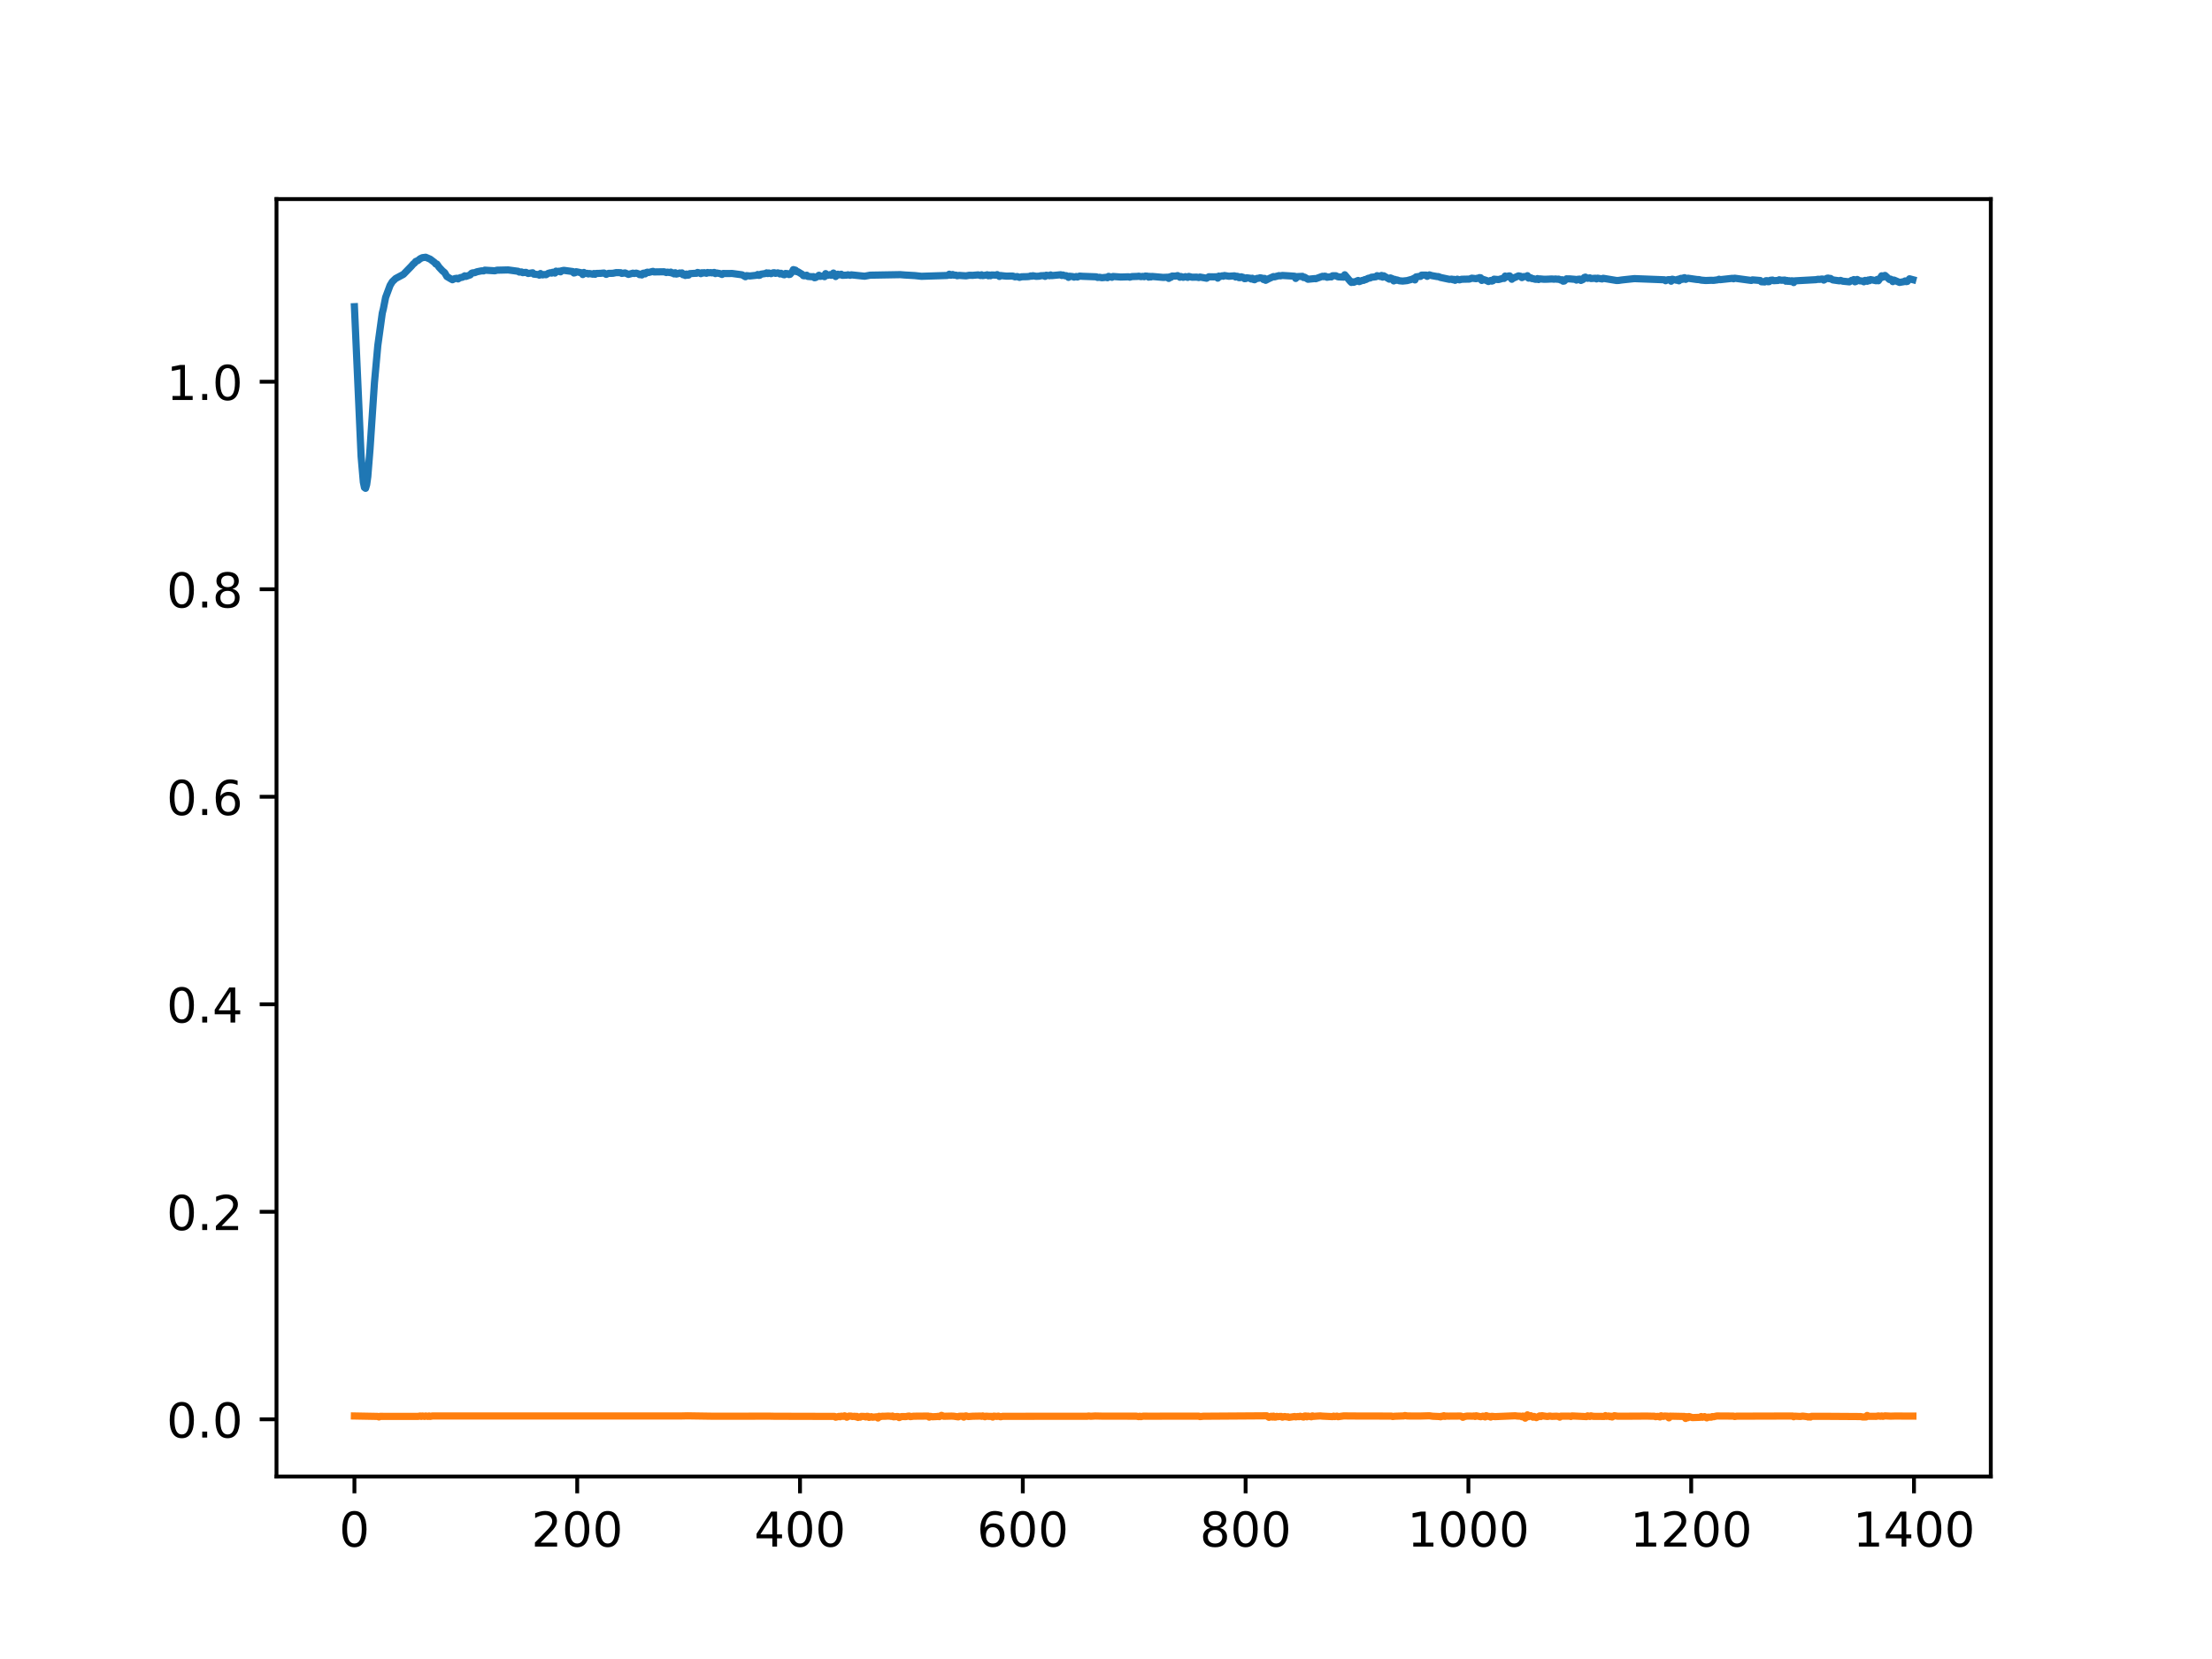 <?xml version="1.0" encoding="utf-8" standalone="no"?>
<!DOCTYPE svg PUBLIC "-//W3C//DTD SVG 1.1//EN"
  "http://www.w3.org/Graphics/SVG/1.1/DTD/svg11.dtd">
<!-- Created with matplotlib (https://matplotlib.org/) -->
<svg height="345.6pt" version="1.1" viewBox="0 0 460.8 345.6" width="460.8pt" xmlns="http://www.w3.org/2000/svg" xmlns:xlink="http://www.w3.org/1999/xlink">
 <defs>
  <style type="text/css">
*{stroke-linecap:butt;stroke-linejoin:round;}
  </style>
 </defs>
 <g id="figure_1">
  <g id="patch_1">
   <path d="M 0 345.6 
L 460.8 345.6 
L 460.8 0 
L 0 0 
z
" style="fill:#ffffff;"/>
  </g>
  <g id="axes_1">
   <g id="patch_2">
    <path d="M 57.6 307.584 
L 414.72 307.584 
L 414.72 41.472 
L 57.6 41.472 
z
" style="fill:#ffffff;"/>
   </g>
   <g id="matplotlib.axis_1">
    <g id="xtick_1">
     <g id="line2d_1">
      <defs>
       <path d="M 0 0 
L 0 3.5 
" id="m0387915ae8" style="stroke:#000000;stroke-width:0.8;"/>
      </defs>
      <g>
       <use style="stroke:#000000;stroke-width:0.8;" x="73.833" xlink:href="#m0387915ae8" y="307.584"/>
      </g>
     </g>
     <g id="text_1">
      <!-- 0 -->
      <defs>
       <path d="M 31.781 66.406 
Q 24.172 66.406 20.328 58.906 
Q 16.5 51.422 16.5 36.375 
Q 16.5 21.391 20.328 13.891 
Q 24.172 6.391 31.781 6.391 
Q 39.453 6.391 43.281 13.891 
Q 47.125 21.391 47.125 36.375 
Q 47.125 51.422 43.281 58.906 
Q 39.453 66.406 31.781 66.406 
z
M 31.781 74.219 
Q 44.047 74.219 50.516 64.516 
Q 56.984 54.828 56.984 36.375 
Q 56.984 17.969 50.516 8.266 
Q 44.047 -1.422 31.781 -1.422 
Q 19.531 -1.422 13.062 8.266 
Q 6.594 17.969 6.594 36.375 
Q 6.594 54.828 13.062 64.516 
Q 19.531 74.219 31.781 74.219 
z
" id="DejaVuSans-48"/>
      </defs>
      <g transform="translate(70.651 322.182)scale(0.1 -0.1)">
       <use xlink:href="#DejaVuSans-48"/>
      </g>
     </g>
    </g>
    <g id="xtick_2">
     <g id="line2d_2">
      <g>
       <use style="stroke:#000000;stroke-width:0.8;" x="120.245" xlink:href="#m0387915ae8" y="307.584"/>
      </g>
     </g>
     <g id="text_2">
      <!-- 200 -->
      <defs>
       <path d="M 19.188 8.297 
L 53.609 8.297 
L 53.609 0 
L 7.328 0 
L 7.328 8.297 
Q 12.938 14.109 22.625 23.891 
Q 32.328 33.688 34.812 36.531 
Q 39.547 41.844 41.422 45.531 
Q 43.312 49.219 43.312 52.781 
Q 43.312 58.594 39.234 62.25 
Q 35.156 65.922 28.609 65.922 
Q 23.969 65.922 18.812 64.312 
Q 13.672 62.703 7.812 59.422 
L 7.812 69.391 
Q 13.766 71.781 18.938 73 
Q 24.125 74.219 28.422 74.219 
Q 39.75 74.219 46.484 68.547 
Q 53.219 62.891 53.219 53.422 
Q 53.219 48.922 51.531 44.891 
Q 49.859 40.875 45.406 35.406 
Q 44.188 33.984 37.641 27.219 
Q 31.109 20.453 19.188 8.297 
z
" id="DejaVuSans-50"/>
      </defs>
      <g transform="translate(110.701 322.182)scale(0.1 -0.1)">
       <use xlink:href="#DejaVuSans-50"/>
       <use x="63.623" xlink:href="#DejaVuSans-48"/>
       <use x="127.246" xlink:href="#DejaVuSans-48"/>
      </g>
     </g>
    </g>
    <g id="xtick_3">
     <g id="line2d_3">
      <g>
       <use style="stroke:#000000;stroke-width:0.8;" x="166.657" xlink:href="#m0387915ae8" y="307.584"/>
      </g>
     </g>
     <g id="text_3">
      <!-- 400 -->
      <defs>
       <path d="M 37.797 64.312 
L 12.891 25.391 
L 37.797 25.391 
z
M 35.203 72.906 
L 47.609 72.906 
L 47.609 25.391 
L 58.016 25.391 
L 58.016 17.188 
L 47.609 17.188 
L 47.609 0 
L 37.797 0 
L 37.797 17.188 
L 4.891 17.188 
L 4.891 26.703 
z
" id="DejaVuSans-52"/>
      </defs>
      <g transform="translate(157.114 322.182)scale(0.1 -0.1)">
       <use xlink:href="#DejaVuSans-52"/>
       <use x="63.623" xlink:href="#DejaVuSans-48"/>
       <use x="127.246" xlink:href="#DejaVuSans-48"/>
      </g>
     </g>
    </g>
    <g id="xtick_4">
     <g id="line2d_4">
      <g>
       <use style="stroke:#000000;stroke-width:0.8;" x="213.07" xlink:href="#m0387915ae8" y="307.584"/>
      </g>
     </g>
     <g id="text_4">
      <!-- 600 -->
      <defs>
       <path d="M 33.016 40.375 
Q 26.375 40.375 22.484 35.828 
Q 18.609 31.297 18.609 23.391 
Q 18.609 15.531 22.484 10.953 
Q 26.375 6.391 33.016 6.391 
Q 39.656 6.391 43.531 10.953 
Q 47.406 15.531 47.406 23.391 
Q 47.406 31.297 43.531 35.828 
Q 39.656 40.375 33.016 40.375 
z
M 52.594 71.297 
L 52.594 62.312 
Q 48.875 64.062 45.094 64.984 
Q 41.312 65.922 37.594 65.922 
Q 27.828 65.922 22.672 59.328 
Q 17.531 52.734 16.797 39.406 
Q 19.672 43.656 24.016 45.922 
Q 28.375 48.188 33.594 48.188 
Q 44.578 48.188 50.953 41.516 
Q 57.328 34.859 57.328 23.391 
Q 57.328 12.156 50.688 5.359 
Q 44.047 -1.422 33.016 -1.422 
Q 20.359 -1.422 13.672 8.266 
Q 6.984 17.969 6.984 36.375 
Q 6.984 53.656 15.188 63.938 
Q 23.391 74.219 37.203 74.219 
Q 40.922 74.219 44.703 73.484 
Q 48.484 72.75 52.594 71.297 
z
" id="DejaVuSans-54"/>
      </defs>
      <g transform="translate(203.526 322.182)scale(0.1 -0.1)">
       <use xlink:href="#DejaVuSans-54"/>
       <use x="63.623" xlink:href="#DejaVuSans-48"/>
       <use x="127.246" xlink:href="#DejaVuSans-48"/>
      </g>
     </g>
    </g>
    <g id="xtick_5">
     <g id="line2d_5">
      <g>
       <use style="stroke:#000000;stroke-width:0.8;" x="259.482" xlink:href="#m0387915ae8" y="307.584"/>
      </g>
     </g>
     <g id="text_5">
      <!-- 800 -->
      <defs>
       <path d="M 31.781 34.625 
Q 24.75 34.625 20.719 30.859 
Q 16.703 27.094 16.703 20.516 
Q 16.703 13.922 20.719 10.156 
Q 24.75 6.391 31.781 6.391 
Q 38.812 6.391 42.859 10.172 
Q 46.922 13.969 46.922 20.516 
Q 46.922 27.094 42.891 30.859 
Q 38.875 34.625 31.781 34.625 
z
M 21.922 38.812 
Q 15.578 40.375 12.031 44.719 
Q 8.5 49.078 8.5 55.328 
Q 8.5 64.062 14.719 69.141 
Q 20.953 74.219 31.781 74.219 
Q 42.672 74.219 48.875 69.141 
Q 55.078 64.062 55.078 55.328 
Q 55.078 49.078 51.531 44.719 
Q 48 40.375 41.703 38.812 
Q 48.828 37.156 52.797 32.312 
Q 56.781 27.484 56.781 20.516 
Q 56.781 9.906 50.312 4.234 
Q 43.844 -1.422 31.781 -1.422 
Q 19.734 -1.422 13.25 4.234 
Q 6.781 9.906 6.781 20.516 
Q 6.781 27.484 10.781 32.312 
Q 14.797 37.156 21.922 38.812 
z
M 18.312 54.391 
Q 18.312 48.734 21.844 45.562 
Q 25.391 42.391 31.781 42.391 
Q 38.141 42.391 41.719 45.562 
Q 45.312 48.734 45.312 54.391 
Q 45.312 60.062 41.719 63.234 
Q 38.141 66.406 31.781 66.406 
Q 25.391 66.406 21.844 63.234 
Q 18.312 60.062 18.312 54.391 
z
" id="DejaVuSans-56"/>
      </defs>
      <g transform="translate(249.938 322.182)scale(0.1 -0.1)">
       <use xlink:href="#DejaVuSans-56"/>
       <use x="63.623" xlink:href="#DejaVuSans-48"/>
       <use x="127.246" xlink:href="#DejaVuSans-48"/>
      </g>
     </g>
    </g>
    <g id="xtick_6">
     <g id="line2d_6">
      <g>
       <use style="stroke:#000000;stroke-width:0.8;" x="305.895" xlink:href="#m0387915ae8" y="307.584"/>
      </g>
     </g>
     <g id="text_6">
      <!-- 1000 -->
      <defs>
       <path d="M 12.406 8.297 
L 28.516 8.297 
L 28.516 63.922 
L 10.984 60.406 
L 10.984 69.391 
L 28.422 72.906 
L 38.281 72.906 
L 38.281 8.297 
L 54.391 8.297 
L 54.391 0 
L 12.406 0 
z
" id="DejaVuSans-49"/>
      </defs>
      <g transform="translate(293.17 322.182)scale(0.1 -0.1)">
       <use xlink:href="#DejaVuSans-49"/>
       <use x="63.623" xlink:href="#DejaVuSans-48"/>
       <use x="127.246" xlink:href="#DejaVuSans-48"/>
       <use x="190.869" xlink:href="#DejaVuSans-48"/>
      </g>
     </g>
    </g>
    <g id="xtick_7">
     <g id="line2d_7">
      <g>
       <use style="stroke:#000000;stroke-width:0.8;" x="352.307" xlink:href="#m0387915ae8" y="307.584"/>
      </g>
     </g>
     <g id="text_7">
      <!-- 1200 -->
      <g transform="translate(339.582 322.182)scale(0.1 -0.1)">
       <use xlink:href="#DejaVuSans-49"/>
       <use x="63.623" xlink:href="#DejaVuSans-50"/>
       <use x="127.246" xlink:href="#DejaVuSans-48"/>
       <use x="190.869" xlink:href="#DejaVuSans-48"/>
      </g>
     </g>
    </g>
    <g id="xtick_8">
     <g id="line2d_8">
      <g>
       <use style="stroke:#000000;stroke-width:0.8;" x="398.719" xlink:href="#m0387915ae8" y="307.584"/>
      </g>
     </g>
     <g id="text_8">
      <!-- 1400 -->
      <g transform="translate(385.994 322.182)scale(0.1 -0.1)">
       <use xlink:href="#DejaVuSans-49"/>
       <use x="63.623" xlink:href="#DejaVuSans-52"/>
       <use x="127.246" xlink:href="#DejaVuSans-48"/>
       <use x="190.869" xlink:href="#DejaVuSans-48"/>
      </g>
     </g>
    </g>
   </g>
   <g id="matplotlib.axis_2">
    <g id="ytick_1">
     <g id="line2d_9">
      <defs>
       <path d="M 0 0 
L -3.5 0 
" id="m3f2f223586" style="stroke:#000000;stroke-width:0.8;"/>
      </defs>
      <g>
       <use style="stroke:#000000;stroke-width:0.8;" x="57.6" xlink:href="#m3f2f223586" y="295.669"/>
      </g>
     </g>
     <g id="text_9">
      <!-- 0.0 -->
      <defs>
       <path d="M 10.688 12.406 
L 21 12.406 
L 21 0 
L 10.688 0 
z
" id="DejaVuSans-46"/>
      </defs>
      <g transform="translate(34.697 299.468)scale(0.1 -0.1)">
       <use xlink:href="#DejaVuSans-48"/>
       <use x="63.623" xlink:href="#DejaVuSans-46"/>
       <use x="95.41" xlink:href="#DejaVuSans-48"/>
      </g>
     </g>
    </g>
    <g id="ytick_2">
     <g id="line2d_10">
      <g>
       <use style="stroke:#000000;stroke-width:0.8;" x="57.6" xlink:href="#m3f2f223586" y="252.44"/>
      </g>
     </g>
     <g id="text_10">
      <!-- 0.2 -->
      <g transform="translate(34.697 256.239)scale(0.1 -0.1)">
       <use xlink:href="#DejaVuSans-48"/>
       <use x="63.623" xlink:href="#DejaVuSans-46"/>
       <use x="95.41" xlink:href="#DejaVuSans-50"/>
      </g>
     </g>
    </g>
    <g id="ytick_3">
     <g id="line2d_11">
      <g>
       <use style="stroke:#000000;stroke-width:0.8;" x="57.6" xlink:href="#m3f2f223586" y="209.21"/>
      </g>
     </g>
     <g id="text_11">
      <!-- 0.4 -->
      <g transform="translate(34.697 213.009)scale(0.1 -0.1)">
       <use xlink:href="#DejaVuSans-48"/>
       <use x="63.623" xlink:href="#DejaVuSans-46"/>
       <use x="95.41" xlink:href="#DejaVuSans-52"/>
      </g>
     </g>
    </g>
    <g id="ytick_4">
     <g id="line2d_12">
      <g>
       <use style="stroke:#000000;stroke-width:0.8;" x="57.6" xlink:href="#m3f2f223586" y="165.98"/>
      </g>
     </g>
     <g id="text_12">
      <!-- 0.6 -->
      <g transform="translate(34.697 169.78)scale(0.1 -0.1)">
       <use xlink:href="#DejaVuSans-48"/>
       <use x="63.623" xlink:href="#DejaVuSans-46"/>
       <use x="95.41" xlink:href="#DejaVuSans-54"/>
      </g>
     </g>
    </g>
    <g id="ytick_5">
     <g id="line2d_13">
      <g>
       <use style="stroke:#000000;stroke-width:0.8;" x="57.6" xlink:href="#m3f2f223586" y="122.751"/>
      </g>
     </g>
     <g id="text_13">
      <!-- 0.8 -->
      <g transform="translate(34.697 126.55)scale(0.1 -0.1)">
       <use xlink:href="#DejaVuSans-48"/>
       <use x="63.623" xlink:href="#DejaVuSans-46"/>
       <use x="95.41" xlink:href="#DejaVuSans-56"/>
      </g>
     </g>
    </g>
    <g id="ytick_6">
     <g id="line2d_14">
      <g>
       <use style="stroke:#000000;stroke-width:0.8;" x="57.6" xlink:href="#m3f2f223586" y="79.521"/>
      </g>
     </g>
     <g id="text_14">
      <!-- 1.0 -->
      <g transform="translate(34.697 83.32)scale(0.1 -0.1)">
       <use xlink:href="#DejaVuSans-49"/>
       <use x="63.623" xlink:href="#DejaVuSans-46"/>
       <use x="95.41" xlink:href="#DejaVuSans-48"/>
      </g>
     </g>
    </g>
   </g>
   <g id="line2d_15">
    <path clip-path="url(#p13943c1e29)" d="M 73.833 63.891 
L 75.225 95.051 
L 75.689 100.432 
L 75.921 101.557 
L 76.153 101.725 
L 76.385 100.951 
L 76.617 99.282 
L 77.082 93.558 
L 78.01 79.664 
L 78.706 71.972 
L 79.634 65.236 
L 79.866 64.304 
L 80.33 61.957 
L 81.259 59.456 
L 81.723 58.693 
L 82.419 58.021 
L 84.043 57.152 
L 85.668 55.483 
L 86.132 54.954 
L 86.364 54.798 
L 86.596 54.476 
L 87.06 54.275 
L 87.524 53.903 
L 87.989 53.676 
L 88.685 53.589 
L 89.613 53.987 
L 90.541 54.692 
L 90.773 54.992 
L 91.005 55.005 
L 91.469 55.67 
L 92.166 56.417 
L 92.63 56.805 
L 93.094 57.605 
L 93.79 58.021 
L 94.254 58.276 
L 94.718 58.039 
L 95.182 57.968 
L 95.414 58.104 
L 95.879 57.833 
L 96.343 57.756 
L 96.807 57.461 
L 97.039 57.59 
L 97.967 57.263 
L 98.199 56.952 
L 98.431 56.842 
L 98.895 56.804 
L 99.36 56.614 
L 100.288 56.426 
L 100.752 56.432 
L 100.984 56.28 
L 103.073 56.412 
L 103.537 56.287 
L 105.857 56.232 
L 107.946 56.515 
L 108.178 56.681 
L 108.642 56.647 
L 108.874 56.793 
L 109.57 56.739 
L 110.034 56.973 
L 110.963 56.823 
L 111.195 57.107 
L 112.123 57.196 
L 112.355 57.321 
L 112.587 56.981 
L 112.819 57.226 
L 113.051 57.265 
L 113.283 57.185 
L 113.747 57.226 
L 114.211 56.941 
L 114.676 56.815 
L 114.908 56.894 
L 115.14 56.718 
L 115.604 56.887 
L 115.836 56.478 
L 116.068 56.58 
L 116.532 56.493 
L 116.764 56.632 
L 116.996 56.409 
L 117.46 56.316 
L 119.317 56.567 
L 119.549 56.869 
L 119.781 56.819 
L 120.013 56.6 
L 121.173 56.834 
L 121.405 57.194 
L 121.637 56.756 
L 121.87 56.977 
L 122.334 56.944 
L 122.566 57.069 
L 122.798 56.975 
L 123.494 57.12 
L 123.726 56.973 
L 123.958 57.146 
L 124.19 56.964 
L 125.118 56.94 
L 125.815 56.872 
L 126.279 57.156 
L 126.743 56.949 
L 127.671 56.933 
L 128.367 56.788 
L 129.296 56.807 
L 129.528 56.957 
L 130.224 56.853 
L 130.92 57.163 
L 131.848 56.905 
L 132.08 56.976 
L 132.544 56.899 
L 133.009 57.043 
L 133.241 57.221 
L 133.473 57.109 
L 133.705 57.277 
L 133.937 56.936 
L 134.169 56.89 
L 134.401 57.055 
L 134.633 56.774 
L 134.865 56.699 
L 135.097 56.773 
L 135.793 56.588 
L 136.025 56.528 
L 136.257 56.648 
L 138.346 56.614 
L 138.81 56.775 
L 139.042 56.692 
L 139.506 56.776 
L 139.738 56.68 
L 139.97 56.886 
L 140.202 56.843 
L 140.434 57.063 
L 140.667 56.815 
L 140.899 57.093 
L 141.363 56.979 
L 141.595 56.861 
L 141.827 56.979 
L 142.059 56.848 
L 142.291 57.235 
L 142.523 57.125 
L 142.755 57.384 
L 142.987 57.089 
L 143.219 57.326 
L 143.451 57.304 
L 143.683 57.003 
L 144.844 56.933 
L 145.076 56.94 
L 145.308 56.758 
L 145.772 56.865 
L 146.004 57.013 
L 146.236 56.819 
L 146.468 56.884 
L 146.7 56.8 
L 147.164 56.932 
L 147.396 56.769 
L 147.628 56.832 
L 148.093 56.784 
L 148.325 56.852 
L 148.789 56.753 
L 149.021 56.996 
L 149.253 56.863 
L 149.949 56.985 
L 150.413 57.174 
L 150.645 56.972 
L 151.806 56.981 
L 152.502 56.966 
L 154.59 57.25 
L 155.286 57.652 
L 155.519 57.419 
L 156.215 57.49 
L 157.607 57.341 
L 157.839 57.182 
L 158.071 57.367 
L 158.303 57.326 
L 158.535 57.117 
L 159.464 56.975 
L 159.696 56.842 
L 159.928 56.988 
L 160.16 56.869 
L 160.624 57.011 
L 161.088 56.819 
L 161.32 56.817 
L 161.552 56.949 
L 162.016 56.843 
L 162.248 56.897 
L 162.48 57.071 
L 162.712 56.932 
L 163.177 57.204 
L 163.409 57.238 
L 163.641 56.965 
L 164.105 57.012 
L 164.337 57.196 
L 164.569 57.158 
L 165.033 56.637 
L 165.265 56.169 
L 165.729 56.287 
L 165.961 56.593 
L 166.193 56.594 
L 167.122 57.157 
L 167.354 57.424 
L 167.586 57.46 
L 168.05 57.33 
L 168.282 57.584 
L 169.21 57.653 
L 169.442 57.62 
L 169.674 57.859 
L 169.906 57.818 
L 170.37 57.538 
L 170.603 57.339 
L 170.835 57.572 
L 171.531 57.492 
L 171.763 57.635 
L 171.995 57.002 
L 172.227 57.289 
L 172.459 57.357 
L 172.923 57.209 
L 173.155 57.357 
L 173.387 57.206 
L 173.619 56.879 
L 173.851 57.097 
L 174.083 57.605 
L 174.548 57.129 
L 174.78 57.269 
L 175.244 57.125 
L 175.476 57.354 
L 176.404 57.311 
L 176.636 57.243 
L 177.1 57.348 
L 177.332 57.252 
L 180.117 57.542 
L 181.277 57.324 
L 187.543 57.213 
L 188.471 57.289 
L 190.56 57.406 
L 191.952 57.559 
L 197.29 57.383 
L 197.522 57.323 
L 197.754 57.119 
L 197.986 57.324 
L 198.218 57.316 
L 198.45 57.181 
L 198.682 57.308 
L 199.146 57.319 
L 199.378 57.441 
L 199.842 57.368 
L 200.539 57.42 
L 201.235 57.463 
L 201.931 57.343 
L 202.627 57.359 
L 203.787 57.258 
L 204.251 57.398 
L 204.484 57.247 
L 204.716 57.415 
L 205.412 57.31 
L 205.644 57.241 
L 205.876 57.446 
L 206.108 57.299 
L 206.34 57.439 
L 206.572 57.28 
L 207.5 57.315 
L 207.732 57.207 
L 208.197 57.588 
L 208.429 57.395 
L 209.125 57.473 
L 209.589 57.517 
L 210.981 57.51 
L 211.445 57.671 
L 211.91 57.611 
L 212.374 57.78 
L 212.838 57.655 
L 213.998 57.632 
L 214.462 57.585 
L 214.694 57.482 
L 214.926 57.541 
L 215.158 57.44 
L 215.855 57.566 
L 216.551 57.528 
L 216.783 57.442 
L 217.247 57.429 
L 217.479 57.409 
L 217.711 57.576 
L 217.943 57.332 
L 218.407 57.394 
L 218.639 57.442 
L 218.871 57.273 
L 219.103 57.414 
L 220.96 57.234 
L 221.192 57.39 
L 221.424 57.287 
L 221.888 57.456 
L 222.12 57.431 
L 222.352 57.538 
L 222.584 57.776 
L 222.816 57.547 
L 223.513 57.624 
L 223.745 57.731 
L 224.209 57.605 
L 224.441 57.711 
L 224.905 57.517 
L 225.601 57.565 
L 228.386 57.668 
L 228.618 57.79 
L 229.082 57.765 
L 229.546 57.855 
L 230.474 57.762 
L 230.707 57.853 
L 230.939 57.573 
L 231.635 57.769 
L 231.867 57.597 
L 233.491 57.712 
L 235.116 57.661 
L 235.348 57.74 
L 235.812 57.616 
L 236.972 57.582 
L 237.204 57.532 
L 237.668 57.634 
L 238.133 57.573 
L 238.365 57.641 
L 238.597 57.511 
L 239.061 57.54 
L 239.293 57.737 
L 239.525 57.577 
L 239.757 57.694 
L 239.989 57.586 
L 242.31 57.79 
L 243.238 57.748 
L 243.47 57.997 
L 243.702 57.663 
L 243.934 57.77 
L 244.166 57.508 
L 244.862 57.526 
L 245.326 57.412 
L 245.791 57.751 
L 246.023 57.603 
L 246.487 57.773 
L 246.951 57.632 
L 247.415 57.786 
L 247.647 57.585 
L 248.343 57.753 
L 249.271 57.731 
L 249.736 57.814 
L 249.968 57.713 
L 251.36 57.96 
L 251.824 57.657 
L 252.752 57.675 
L 253.449 57.656 
L 253.681 57.941 
L 253.913 57.517 
L 254.145 57.616 
L 254.609 57.46 
L 254.841 57.548 
L 255.073 57.396 
L 256.001 57.549 
L 257.162 57.465 
L 257.394 57.704 
L 257.626 57.544 
L 257.858 57.588 
L 258.09 57.837 
L 258.322 57.844 
L 258.554 57.659 
L 259.018 57.796 
L 259.25 58.049 
L 259.482 58.036 
L 259.714 57.87 
L 260.41 57.961 
L 260.643 58.122 
L 260.875 57.963 
L 261.107 58.214 
L 261.339 58.278 
L 261.803 58.002 
L 262.267 57.957 
L 262.499 57.864 
L 262.963 57.961 
L 263.195 58.225 
L 263.427 57.992 
L 263.659 58.394 
L 264.356 58.035 
L 265.284 57.616 
L 265.516 57.671 
L 266.444 57.419 
L 266.676 57.475 
L 267.14 57.382 
L 268.997 57.494 
L 269.693 57.545 
L 269.925 58.006 
L 270.157 57.625 
L 271.317 57.568 
L 271.549 57.817 
L 271.781 57.747 
L 272.478 58.175 
L 273.87 58.034 
L 274.102 58.064 
L 275.494 57.559 
L 275.727 57.635 
L 275.959 57.53 
L 276.191 57.577 
L 276.423 57.759 
L 277.119 57.661 
L 277.351 57.683 
L 277.583 57.453 
L 278.279 57.449 
L 278.743 57.671 
L 279.904 57.729 
L 280.136 57.239 
L 281.296 58.619 
L 281.528 58.841 
L 281.76 58.7 
L 281.992 58.811 
L 282.92 58.427 
L 283.153 58.665 
L 283.849 58.397 
L 284.081 58.404 
L 284.313 58.239 
L 284.545 58.232 
L 285.009 57.978 
L 285.473 57.896 
L 285.705 57.749 
L 286.169 57.714 
L 286.633 57.649 
L 286.866 57.427 
L 287.562 57.607 
L 287.794 57.382 
L 288.026 57.73 
L 288.258 57.457 
L 289.418 58.154 
L 289.65 57.897 
L 290.114 58.082 
L 290.346 58.52 
L 290.579 58.202 
L 290.811 58.393 
L 291.043 58.32 
L 291.507 58.486 
L 292.203 58.551 
L 293.131 58.453 
L 294.291 58.132 
L 294.524 57.98 
L 294.756 58.314 
L 294.988 57.684 
L 295.684 57.582 
L 295.916 57.582 
L 296.148 57.313 
L 297.076 57.307 
L 297.308 57.568 
L 297.772 57.261 
L 298.237 57.409 
L 299.397 57.617 
L 299.629 57.611 
L 300.093 57.802 
L 301.95 58.196 
L 302.414 58.147 
L 302.646 58.274 
L 302.878 58.195 
L 303.11 58.399 
L 303.574 58.158 
L 304.038 58.3 
L 304.502 58.173 
L 306.127 58.139 
L 306.591 57.948 
L 307.519 58.055 
L 307.751 57.953 
L 307.983 58.006 
L 308.215 57.832 
L 308.447 57.868 
L 308.679 58.419 
L 308.911 58.187 
L 309.608 58.409 
L 310.072 58.644 
L 310.536 58.426 
L 310.768 58.557 
L 311 58.482 
L 311.232 58.159 
L 312.16 58.239 
L 312.624 58.113 
L 313.089 57.977 
L 313.321 58.003 
L 313.553 57.507 
L 314.017 57.677 
L 314.249 57.495 
L 314.481 57.475 
L 314.713 57.734 
L 314.945 58.174 
L 315.177 57.866 
L 315.409 57.881 
L 316.337 57.468 
L 316.801 57.561 
L 317.034 57.834 
L 317.498 57.61 
L 317.962 57.628 
L 318.194 57.432 
L 318.426 57.937 
L 318.89 57.865 
L 319.122 58.034 
L 319.354 58.042 
L 319.818 58.18 
L 320.05 58.184 
L 320.282 58.035 
L 320.514 58.236 
L 320.747 58.093 
L 321.675 58.178 
L 322.371 58.161 
L 323.299 58.115 
L 323.763 58.167 
L 323.995 58.115 
L 324.46 58.174 
L 324.692 58.14 
L 325.156 58.347 
L 325.388 58.27 
L 325.62 58.575 
L 325.852 58.545 
L 326.316 58.09 
L 327.012 58.099 
L 328.173 58.197 
L 328.405 58.352 
L 328.637 58.187 
L 329.101 58.14 
L 329.333 58.419 
L 329.797 58.204 
L 330.029 57.811 
L 330.261 57.73 
L 330.725 57.979 
L 331.189 57.884 
L 331.421 58.025 
L 332.35 57.966 
L 332.582 58.1 
L 332.814 57.949 
L 333.742 58.112 
L 333.974 57.973 
L 336.759 58.434 
L 337.223 58.418 
L 337.687 58.343 
L 338.151 58.286 
L 340.472 58.041 
L 346.737 58.284 
L 346.97 58.479 
L 347.434 58.26 
L 347.898 58.256 
L 348.13 58.582 
L 348.362 58.163 
L 349.29 58.382 
L 349.522 58.182 
L 349.754 58.5 
L 349.986 58.049 
L 350.218 57.984 
L 350.45 58.195 
L 350.683 57.912 
L 350.915 57.848 
L 351.147 58.202 
L 351.611 57.955 
L 353.467 58.223 
L 353.931 58.245 
L 354.396 58.355 
L 355.324 58.435 
L 356.484 58.389 
L 356.948 58.41 
L 357.876 58.284 
L 358.109 58.167 
L 358.341 58.263 
L 360.893 57.981 
L 361.125 58.077 
L 361.357 57.955 
L 364.838 58.425 
L 365.07 58.303 
L 365.767 58.357 
L 366.695 58.438 
L 366.927 58.698 
L 367.623 58.735 
L 367.855 58.48 
L 368.087 58.465 
L 368.319 58.693 
L 368.551 58.672 
L 368.783 58.392 
L 369.247 58.34 
L 369.48 58.474 
L 370.408 58.423 
L 370.64 58.283 
L 371.104 58.387 
L 371.8 58.343 
L 372.032 58.586 
L 372.264 58.421 
L 372.496 58.611 
L 372.728 58.477 
L 372.96 58.638 
L 373.193 58.496 
L 373.425 58.499 
L 373.657 58.865 
L 373.889 58.506 
L 378.298 58.262 
L 378.762 58.17 
L 378.994 58.213 
L 379.458 58.132 
L 379.69 58.129 
L 379.922 58.35 
L 380.619 57.953 
L 380.851 57.933 
L 381.083 58.069 
L 381.315 58 
L 381.779 58.307 
L 383.171 58.503 
L 383.403 58.408 
L 383.867 58.576 
L 385.26 58.715 
L 385.724 58.405 
L 385.956 58.381 
L 386.188 58.241 
L 386.42 58.705 
L 386.652 58.62 
L 386.884 58.219 
L 387.348 58.489 
L 388.044 58.555 
L 388.277 58.702 
L 388.509 58.415 
L 388.741 58.433 
L 388.973 58.597 
L 389.205 58.329 
L 389.437 58.474 
L 389.669 58.241 
L 390.829 58.484 
L 391.061 58.204 
L 391.293 58.488 
L 391.757 57.826 
L 391.99 57.457 
L 392.222 57.736 
L 392.454 57.445 
L 392.686 57.376 
L 393.614 58.225 
L 393.846 58.151 
L 394.078 58.278 
L 394.31 58.666 
L 394.542 58.338 
L 395.703 58.833 
L 396.631 58.673 
L 396.863 58.526 
L 397.095 58.668 
L 397.327 58.63 
L 397.791 58.078 
L 398.487 58.264 
L 398.487 58.264 
" style="fill:none;stroke:#1f77b4;stroke-linecap:square;stroke-width:1.5;"/>
   </g>
   <g id="line2d_16">
    <path clip-path="url(#p13943c1e29)" d="M 73.833 294.975 
L 78.706 295.066 
L 78.938 295.179 
L 79.17 295.053 
L 87.06 295.065 
L 87.524 294.976 
L 87.756 295.064 
L 87.989 294.974 
L 88.453 295.063 
L 88.685 294.973 
L 89.149 295.063 
L 89.381 294.972 
L 89.613 295.065 
L 90.077 294.973 
L 142.059 294.968 
L 143.219 294.942 
L 148.557 295.024 
L 160.392 295.013 
L 161.32 295.033 
L 173.851 295.064 
L 174.083 295.231 
L 174.78 295.061 
L 175.012 295.138 
L 175.244 295.014 
L 175.708 295.057 
L 175.94 294.948 
L 176.172 295.03 
L 176.404 295.234 
L 176.868 294.996 
L 177.332 294.999 
L 177.564 295.089 
L 178.029 295.037 
L 178.261 295.142 
L 178.493 295.06 
L 178.725 295.28 
L 178.957 295.173 
L 179.189 295.223 
L 179.421 295.053 
L 180.117 295.079 
L 180.349 295.178 
L 180.581 295.046 
L 180.813 295.057 
L 181.045 295.275 
L 181.509 295.115 
L 181.741 295.233 
L 182.67 295.139 
L 182.902 295.396 
L 183.134 295.039 
L 183.366 295.111 
L 183.83 295.027 
L 184.294 295.037 
L 184.99 294.996 
L 185.454 295.024 
L 185.687 295.067 
L 185.919 294.985 
L 186.151 295.15 
L 186.847 295.088 
L 187.079 295.092 
L 187.311 295.309 
L 187.775 295.095 
L 188.703 295.106 
L 189.167 295.013 
L 189.4 294.988 
L 189.632 295.114 
L 190.328 295.021 
L 193.345 294.996 
L 193.577 295.219 
L 193.809 295.054 
L 194.273 295.135 
L 195.201 295.093 
L 195.433 295.048 
L 195.665 295.117 
L 196.129 294.844 
L 196.593 295.039 
L 198.218 295 
L 198.682 295.022 
L 199.61 295.163 
L 199.842 295.034 
L 200.539 295.017 
L 200.771 295.213 
L 201.003 294.999 
L 201.235 294.956 
L 201.699 295.095 
L 202.627 295.026 
L 204.251 294.995 
L 204.484 295.047 
L 204.716 294.96 
L 205.18 295.133 
L 205.412 295.015 
L 206.108 295.065 
L 206.572 295.061 
L 206.804 295.202 
L 207.036 295.009 
L 207.732 295.07 
L 207.964 295.001 
L 208.429 295.141 
L 208.893 295.045 
L 226.529 295.032 
L 226.761 294.974 
L 227.226 295.036 
L 228.154 294.976 
L 229.778 295.012 
L 236.74 295.017 
L 237.204 295.111 
L 237.436 295.026 
L 237.668 295.108 
L 238.133 295.015 
L 240.453 295.021 
L 243.238 295.012 
L 249.736 295.006 
L 249.968 295.106 
L 250.664 295.027 
L 263.891 294.938 
L 264.356 295.258 
L 264.82 295.032 
L 265.052 295.199 
L 265.284 295.01 
L 265.516 295.215 
L 265.748 295.206 
L 265.98 295.058 
L 266.212 295.125 
L 266.676 295.069 
L 266.908 295.069 
L 267.14 295.222 
L 267.604 295.09 
L 268.069 295.169 
L 268.301 295.147 
L 268.533 295.264 
L 269.693 295.084 
L 269.925 295.16 
L 270.389 295.085 
L 270.621 295.121 
L 270.853 295.035 
L 271.549 295.201 
L 271.781 294.985 
L 272.014 294.978 
L 272.246 295.147 
L 272.478 295 
L 273.174 295.147 
L 273.406 294.952 
L 273.638 295.058 
L 274.334 295.003 
L 275.03 294.96 
L 275.494 295.01 
L 277.583 295.107 
L 277.815 295.006 
L 278.047 295.097 
L 278.511 295.005 
L 278.743 295.125 
L 279.904 294.962 
L 282.688 294.982 
L 289.882 294.996 
L 290.114 295.087 
L 290.579 295.026 
L 292.435 294.966 
L 292.667 294.885 
L 293.131 294.967 
L 293.595 294.98 
L 295.916 294.984 
L 297.772 294.931 
L 298.469 295.032 
L 299.861 295.091 
L 300.093 295.148 
L 300.325 295.024 
L 300.557 295.055 
L 300.789 294.915 
L 301.021 295.062 
L 301.253 294.989 
L 301.717 295.006 
L 304.27 294.987 
L 304.502 295.057 
L 304.734 295.252 
L 305.198 295.063 
L 305.663 294.992 
L 306.823 295.012 
L 307.055 294.969 
L 307.287 295.078 
L 307.519 294.936 
L 308.447 295.132 
L 308.911 295.012 
L 309.376 295.17 
L 309.608 294.909 
L 310.072 295.075 
L 310.304 295.065 
L 310.536 295.207 
L 310.768 295.047 
L 311.464 295.109 
L 315.641 294.934 
L 316.105 294.995 
L 316.801 295.022 
L 317.034 295.136 
L 317.266 294.991 
L 317.73 295.429 
L 318.194 294.74 
L 318.426 295.125 
L 318.89 294.915 
L 319.354 295.228 
L 319.586 295.074 
L 320.05 295.318 
L 320.747 294.958 
L 320.979 295.097 
L 321.211 294.913 
L 321.675 294.993 
L 322.371 295.088 
L 322.835 294.982 
L 323.299 295.059 
L 324.227 295.019 
L 324.692 295.067 
L 324.924 295.217 
L 325.156 295.013 
L 327.012 295.015 
L 327.244 295.085 
L 327.476 294.965 
L 330.493 295.107 
L 330.725 294.95 
L 331.189 295.078 
L 331.421 294.942 
L 331.886 295.052 
L 334.206 295.07 
L 334.438 294.901 
L 334.67 295.045 
L 335.134 294.979 
L 335.366 295.115 
L 335.599 295.029 
L 335.831 295.183 
L 336.295 294.918 
L 336.991 295.022 
L 340.472 295.015 
L 343.024 294.994 
L 343.721 295.016 
L 344.649 295.023 
L 344.881 295.12 
L 345.345 295.051 
L 345.809 295.181 
L 346.041 294.934 
L 346.505 295.064 
L 346.737 294.985 
L 347.434 295.018 
L 347.666 295.365 
L 347.898 295.012 
L 350.915 295.076 
L 351.147 295.488 
L 351.379 295.114 
L 351.611 295.339 
L 351.843 295.087 
L 352.539 295.31 
L 354.163 295.254 
L 354.396 295.088 
L 354.628 295.248 
L 355.092 295.108 
L 355.556 295.369 
L 355.788 295.218 
L 356.484 295.225 
L 356.716 295.097 
L 356.948 295.135 
L 357.644 294.977 
L 361.125 294.998 
L 361.357 295.091 
L 361.821 295.007 
L 362.518 295.012 
L 373.425 294.982 
L 373.657 295.133 
L 373.889 295.017 
L 375.049 295.08 
L 375.513 295.001 
L 376.441 295.11 
L 376.673 295.189 
L 376.906 295.128 
L 377.138 295.204 
L 377.37 295.049 
L 379.69 295.042 
L 387.58 295.095 
L 388.044 295.185 
L 388.741 295.174 
L 388.973 294.866 
L 389.205 295.04 
L 390.829 295.054 
L 391.293 294.965 
L 391.757 295.04 
L 391.99 294.967 
L 392.222 295.056 
L 392.686 294.951 
L 393.846 295.013 
L 394.774 294.986 
L 398.487 295.001 
L 398.487 295.001 
" style="fill:none;stroke:#ff7f0e;stroke-linecap:square;stroke-width:1.5;"/>
   </g>
   <g id="patch_3">
    <path d="M 57.6 307.584 
L 57.6 41.472 
" style="fill:none;stroke:#000000;stroke-linecap:square;stroke-linejoin:miter;stroke-width:0.8;"/>
   </g>
   <g id="patch_4">
    <path d="M 414.72 307.584 
L 414.72 41.472 
" style="fill:none;stroke:#000000;stroke-linecap:square;stroke-linejoin:miter;stroke-width:0.8;"/>
   </g>
   <g id="patch_5">
    <path d="M 57.6 307.584 
L 414.72 307.584 
" style="fill:none;stroke:#000000;stroke-linecap:square;stroke-linejoin:miter;stroke-width:0.8;"/>
   </g>
   <g id="patch_6">
    <path d="M 57.6 41.472 
L 414.72 41.472 
" style="fill:none;stroke:#000000;stroke-linecap:square;stroke-linejoin:miter;stroke-width:0.8;"/>
   </g>
  </g>
 </g>
 <defs>
  <clipPath id="p13943c1e29">
   <rect height="266.112" width="357.12" x="57.6" y="41.472"/>
  </clipPath>
 </defs>
</svg>
